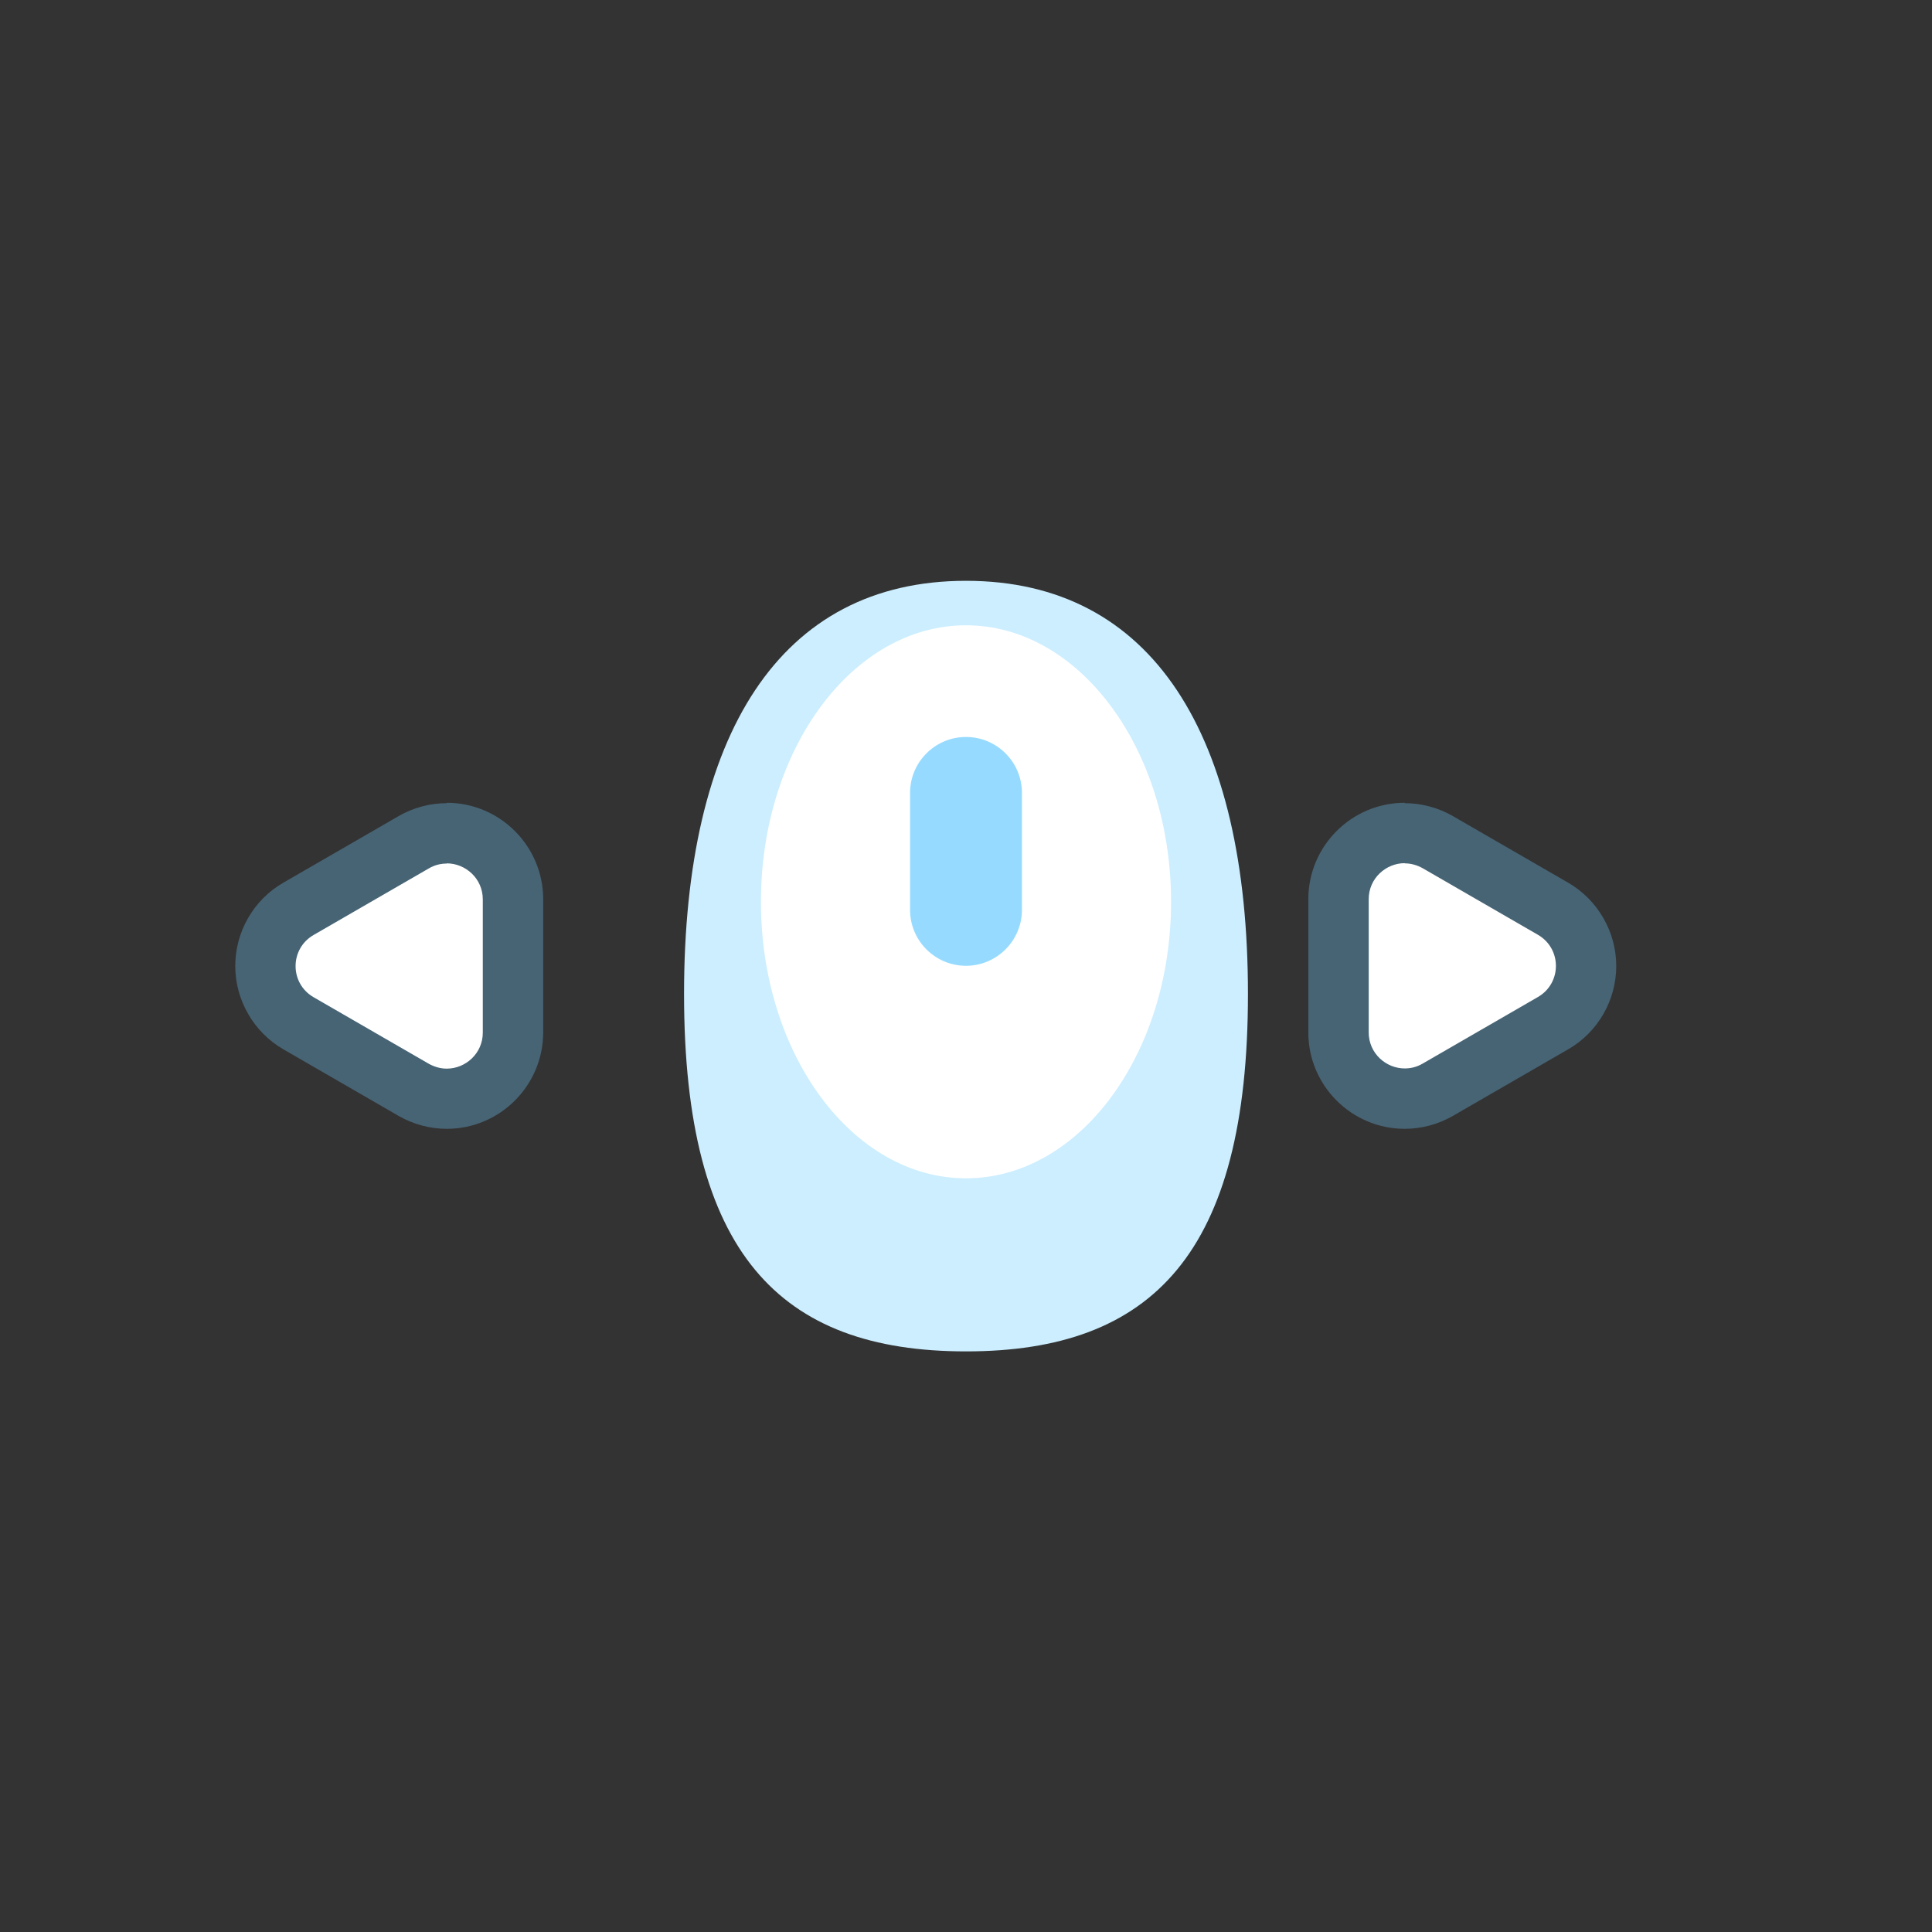 <?xml version="1.0" encoding="UTF-8"?>
<svg id="Layer_2" data-name="Layer 2" xmlns="http://www.w3.org/2000/svg" viewBox="0 0 96 96">
  <rect x="0" y="0" width="96" height="96" fill="#333333" stroke="none"/>
  <defs>
    <style>
      .cls-1 {
        fill: #fff;
      }

      .cls-2 {
        fill: #cef;
      }

      .cls-3 {
        opacity: 0;
      }

      .cls-4 {
        fill: #476475;
      }

      .cls-5 {
        fill: #96dbff;
      }
    </style>
  </defs>
  <g id="Exports">
    <g>
      <rect class="cls-3" width="96" height="96"/>
      <g>
        <g>
          <path class="cls-2" d="M62.01,49.39c0,12.87-4.74,17.76-14.01,17.76s-14.01-4.89-14.01-17.76,4.74-20.53,14.01-20.53,14.01,7.66,14.01,20.53Z"/>
          <ellipse class="cls-1" cx="48" cy="44.81" rx="10.19" ry="13.74"/>
          <path class="cls-5" d="M48,36.62c-1.54,0-2.78,1.25-2.78,2.78v5.81c0,1.54,1.25,2.78,2.78,2.78s2.78-1.25,2.78-2.78v-5.81c0-1.54-1.25-2.78-2.78-2.78Z"/>
        </g>
        <g>
          <path class="cls-1" d="M22.2,54.6c-.57,0-1.14-.15-1.64-.44l-5.73-3.31c-1.03-.59-1.64-1.66-1.64-2.84s.61-2.25,1.64-2.84l5.73-3.31c.5-.29,1.07-.44,1.64-.44,1.81,0,3.29,1.47,3.29,3.29v6.62c0,.9-.36,1.75-1.01,2.37-.62,.59-1.43,.92-2.28,.92h0Z"/>
          <path class="cls-4" d="M22.2,42.9c.93,0,1.79,.75,1.79,1.79v6.62c0,1.04-.86,1.79-1.79,1.79-.3,0-.6-.08-.89-.24l-5.73-3.31c-1.19-.69-1.19-2.4,0-3.09l5.73-3.31c.29-.17,.59-.24,.89-.24m0-3c-.83,0-1.66,.22-2.39,.64l-5.73,3.31c-1.48,.85-2.39,2.44-2.39,4.14s.92,3.29,2.39,4.14l5.73,3.31c.73,.42,1.56,.64,2.39,.64,2.64,0,4.79-2.15,4.79-4.79v-6.62c0-2.64-2.15-4.79-4.79-4.79h0Z"/>
        </g>
        <g>
          <path class="cls-1" d="M69.8,54.6c-1.81,0-3.29-1.47-3.29-3.29v-6.62c0-1.81,1.47-3.29,3.29-3.29,.57,0,1.14,.15,1.64,.44l5.73,3.31c1.03,.59,1.64,1.66,1.64,2.84s-.61,2.25-1.64,2.84l-5.73,3.31c-.5,.29-1.07,.44-1.64,.44h0Z"/>
          <path class="cls-4" d="M69.8,42.9c.3,0,.6,.08,.89,.24l5.73,3.31c1.19,.69,1.19,2.4,0,3.09l-5.73,3.31c-.29,.17-.59,.24-.89,.24-.93,0-1.79-.75-1.79-1.79v-6.62c0-1.04,.86-1.79,1.79-1.79m0-3c-2.64,0-4.79,2.15-4.79,4.79v6.62c0,2.64,2.15,4.79,4.79,4.79,.83,0,1.66-.22,2.39-.64l5.73-3.31c1.48-.85,2.39-2.44,2.39-4.14s-.92-3.29-2.39-4.14l-5.73-3.31c-.73-.42-1.56-.64-2.39-.64h0Z"/>
        </g>
      </g>
    </g>
  </g>
</svg>